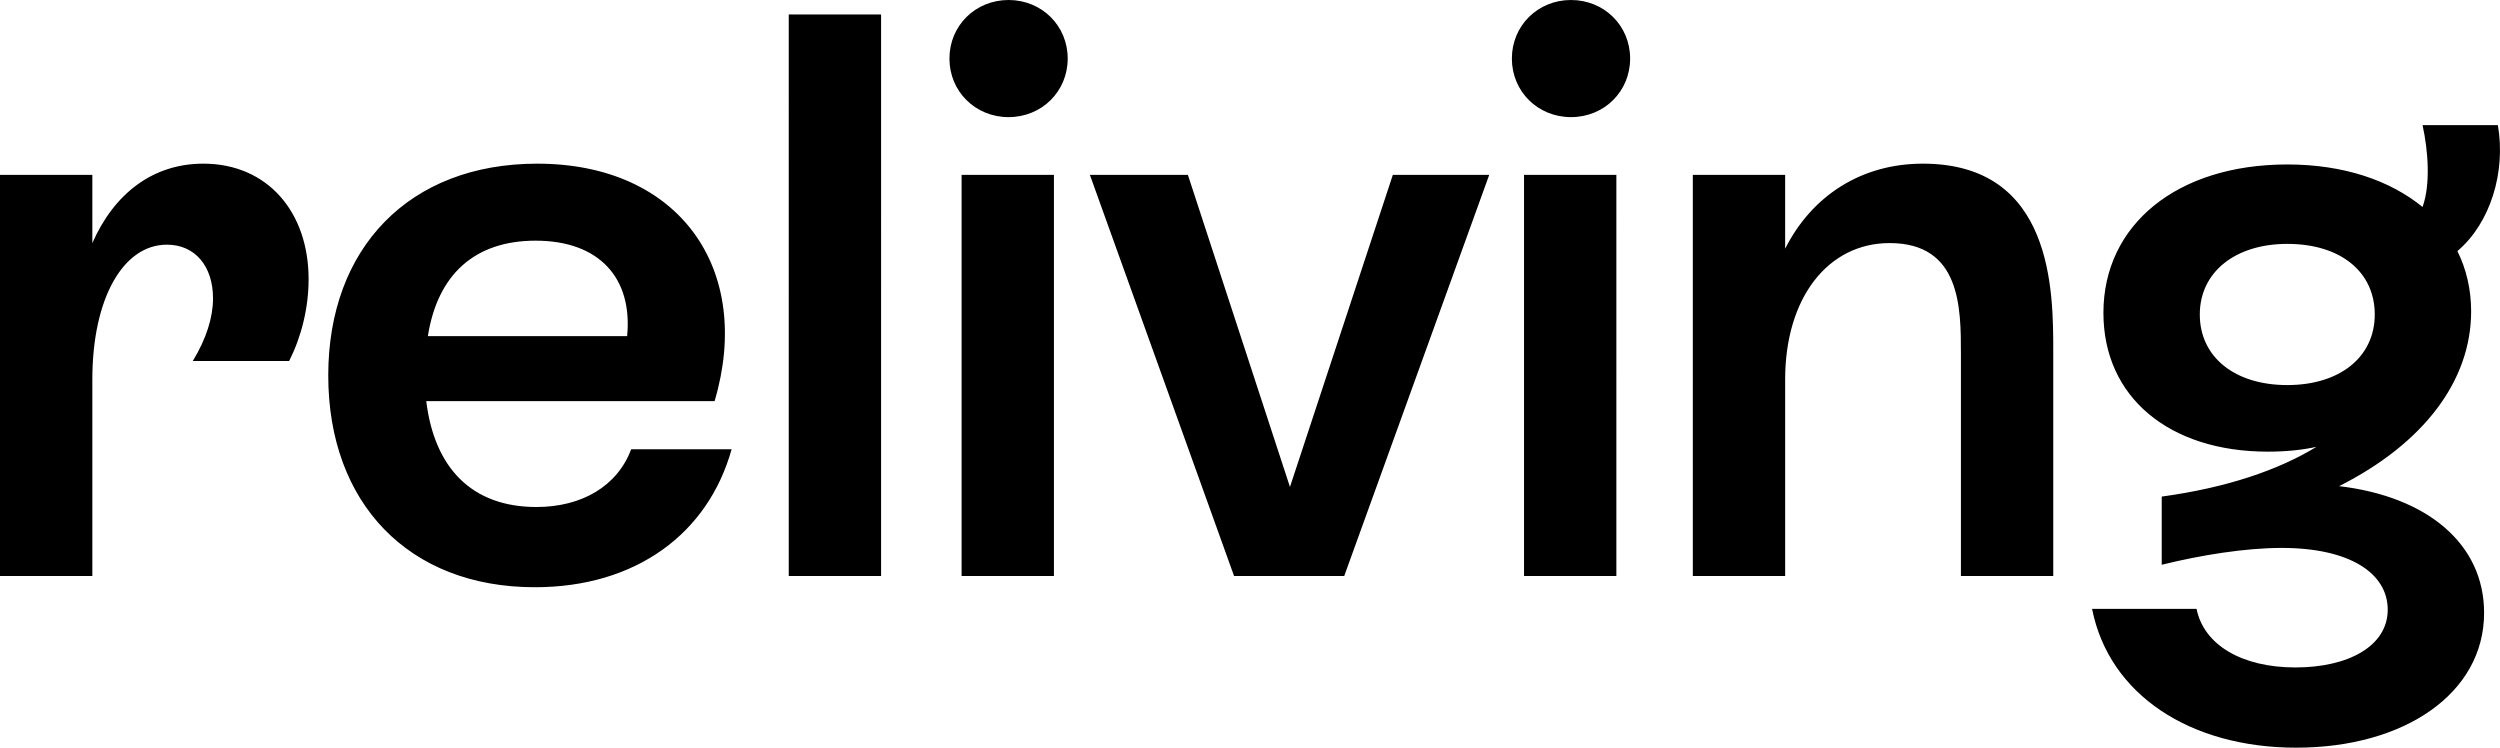 <svg xmlns="http://www.w3.org/2000/svg" viewBox="0 0 1360 407" width="1360" height="407" class="h-7 pt-0.5 md:h-10 md:pt-0"><path d="M1272.48 264.465c48.03 5.674 78.87 31.421 78.87 68.952 0 43.641-43.18 73.317-102.22 73.317-57.72 0-101.79-28.803-111.04-75.499h56.84c3.97 19.639 24.68 31.858 53.76 31.858s50.23-11.783 50.23-31.421c0-19.639-20.27-33.603-57.72-33.603-19.83 0-44.07 3.927-65.22 9.164v-37.094c35.25-4.801 63.45-14.402 84.16-27.058q-11.895 2.619-26.43 2.619c-53.76 0-89.45-29.676-89.45-75.498 0-48.005 40.1-80.736 100.02-80.736 30.85 0 55.96 8.729 73.59 23.13 4.4-12.219 3.08-30.549 0-44.514h40.97c4.41 25.312-3.96 53.242-22.03 68.516 4.85 9.601 7.49 20.948 7.49 32.731 0 37.967-25.99 72.007-71.82 95.136m-75.79-93.391c0 23.13 18.95 38.404 47.59 38.404s47.59-15.274 47.59-38.404c0-23.129-18.51-38.403-47.59-38.403-28.2 0-47.59 15.274-47.59 38.403M1046.03 89.03c70.94 0 70.94 69.389 70.94 102.119v122.194h-50.23V192.459c0-24.876 0-60.225-38.78-60.225-33.485 0-56.838 29.676-56.838 74.19v106.919h-50.231V95.14h50.231v40.149c14.541-28.802 41.418-46.259 74.908-46.259M854.627 63.715c-18.066 0-32.166-13.965-32.166-31.857 0-17.893 14.1-31.858 32.166-31.858s32.166 13.965 32.166 31.858c0 17.892-14.101 31.857-32.166 31.857m24.675 249.625H829.07V95.137h50.232zm-177.566-48.437 55.96-169.762h52.435l-78.873 218.203h-59.925L592.901 95.141h53.316zM548.663 63.715c-18.066 0-32.166-13.965-32.166-31.857 0-17.893 14.1-31.858 32.166-31.858s32.166 13.965 32.166 31.858c0 17.892-14.1 31.857-32.166 31.857m24.675 249.625h-50.232V95.137h50.232zm-94.027.001h-50.232V7.856h50.232zm-135.95-68.95h54.638c-12.778 45.823-51.994 75.062-107.073 75.062-68.737 0-112.36-45.823-112.36-115.212 0-69.388 44.063-115.21 113.682-115.21 77.551 0 117.648 57.605 96.498 129.175H231.882c4.407 36.222 24.675 57.606 59.926 57.606 24.675 0 44.062-11.346 51.553-31.421m-51.994-113.466c-33.047 0-53.316 18.329-58.603 51.933h108.394c3.084-31.422-14.981-51.933-49.791-51.933M110.597 89.03c34.81 0 57.282 26.185 57.282 62.843 0 15.71-3.966 31.421-10.575 44.513h-52.435c7.491-12.219 11.016-24.002 11.016-34.04 0-17.456-9.694-29.239-25.116-29.239-23.794 0-40.538 29.24-40.538 73.317v106.919H0V95.14h50.232v37.094c11.897-27.057 33.047-43.204 60.365-43.204"/></svg>